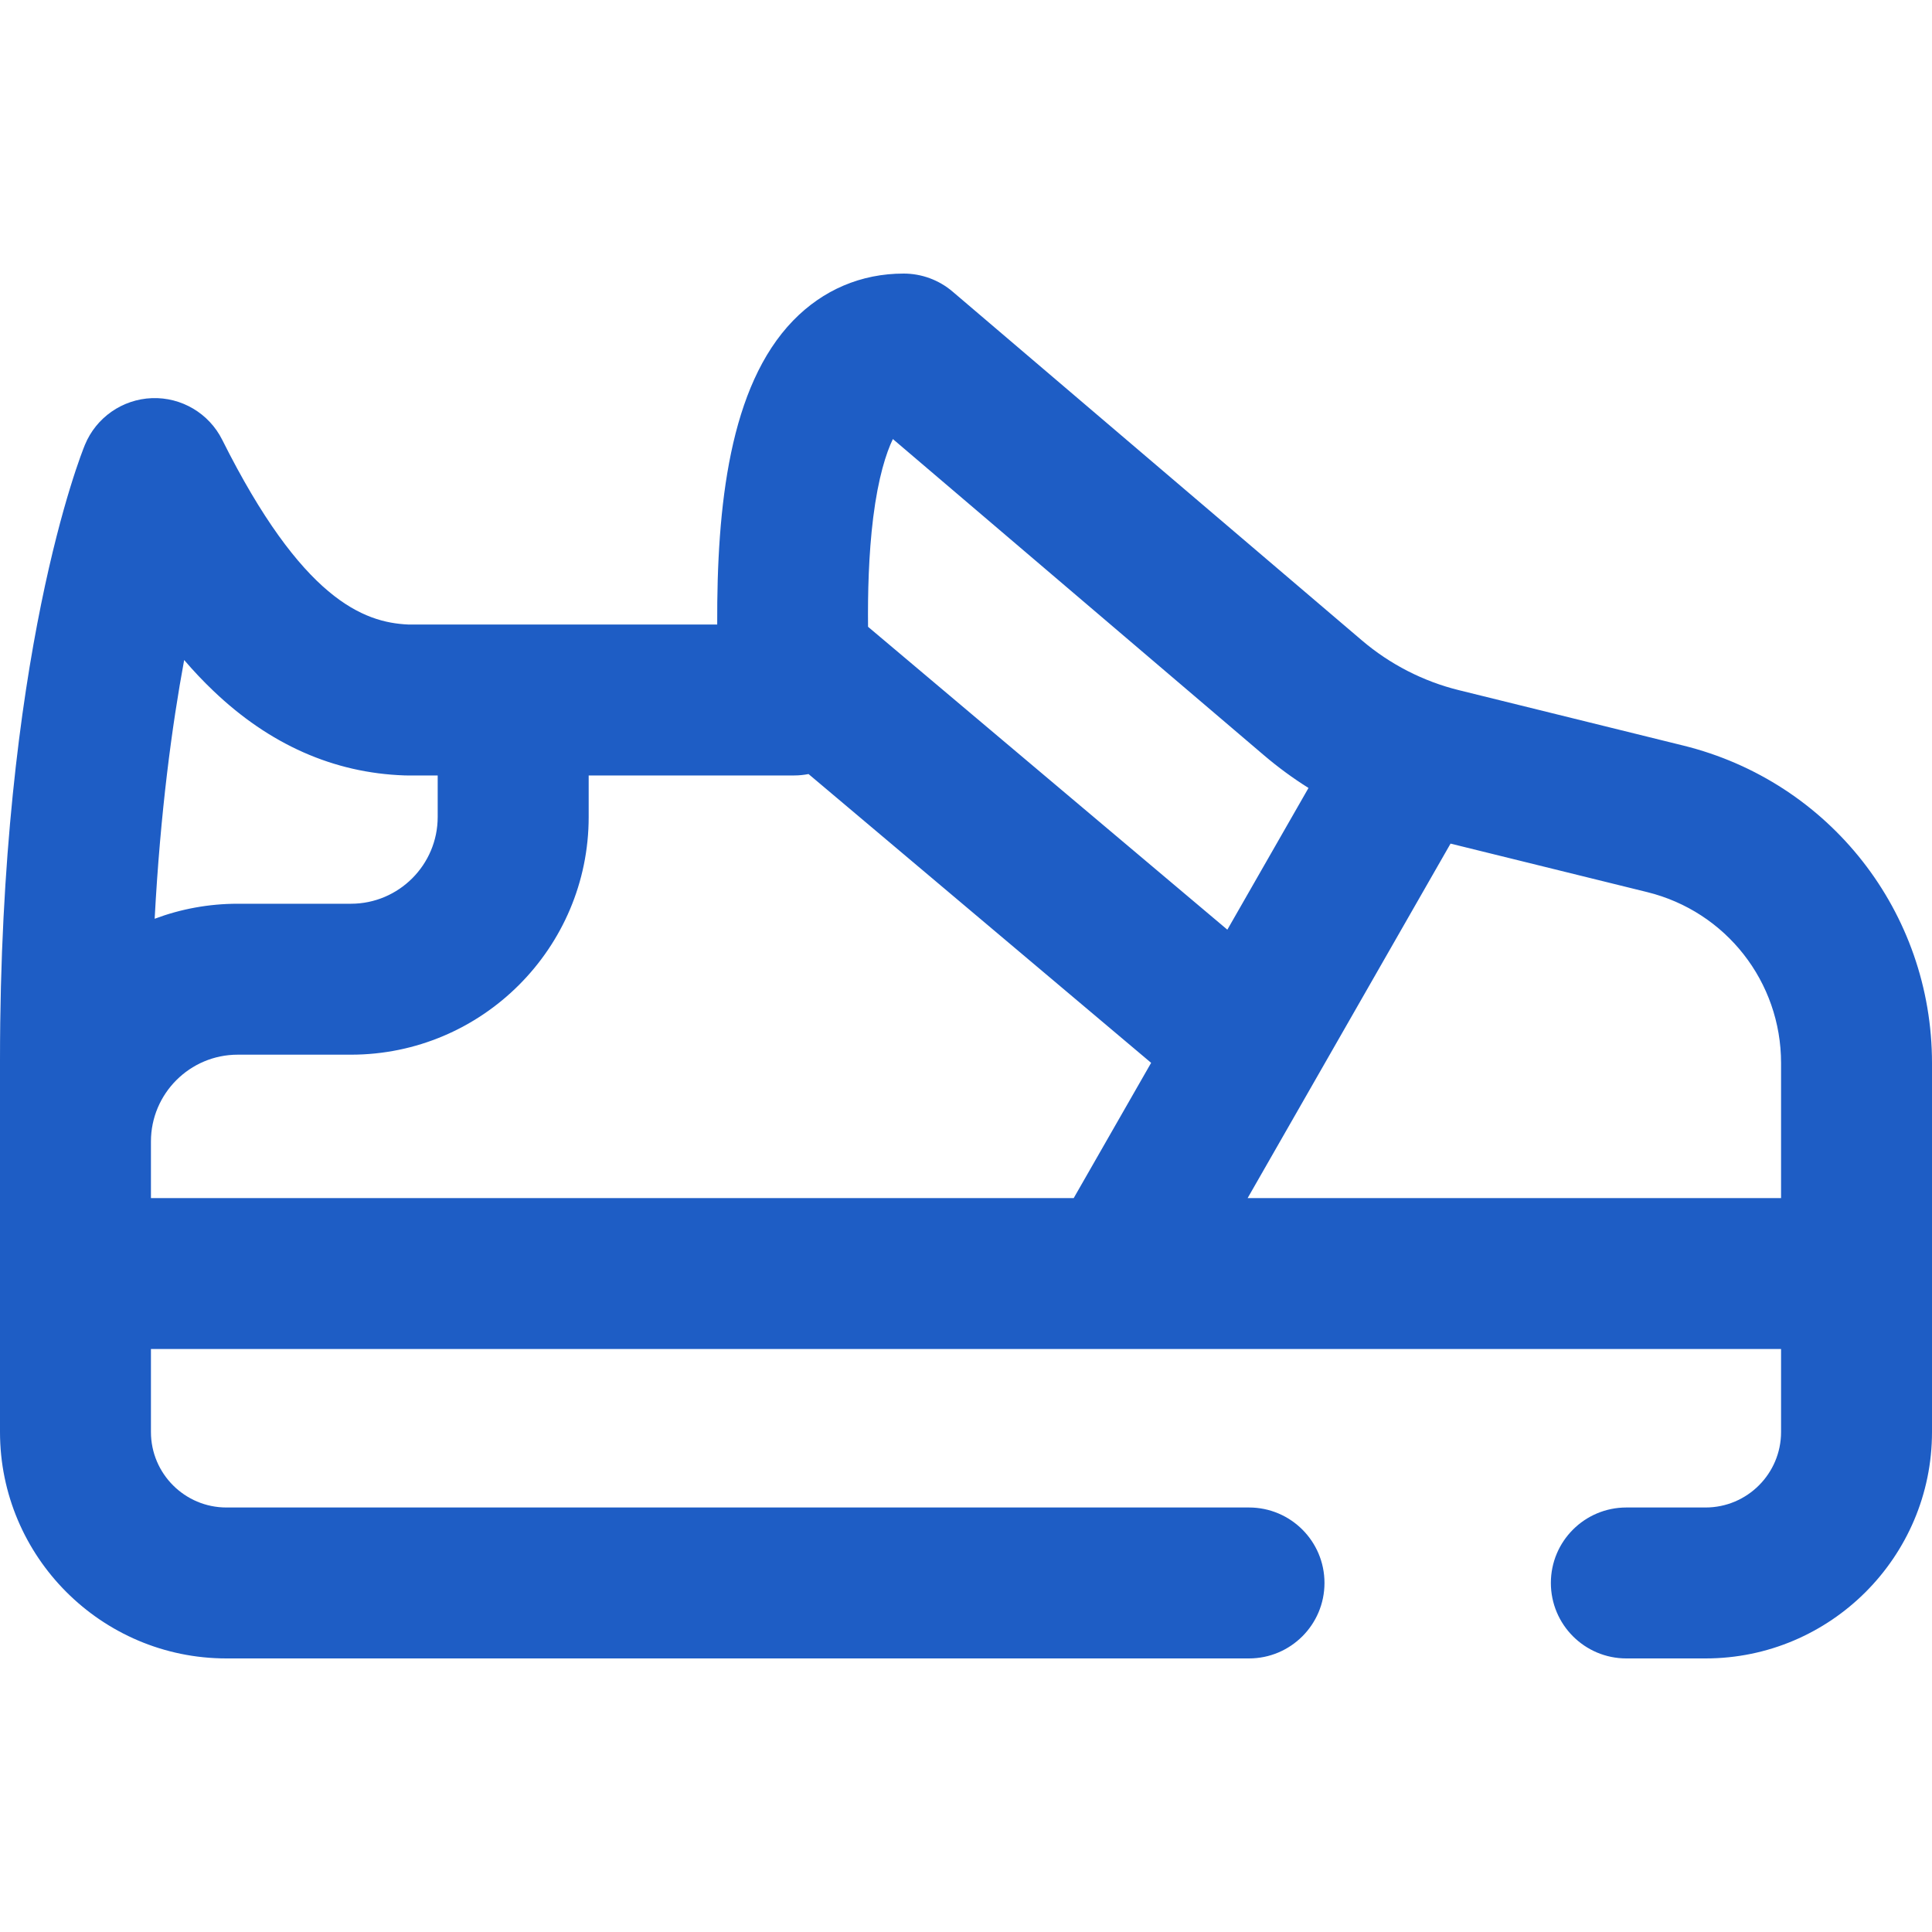 <svg width="40" height="40" viewBox="0 0 40 40" fill="none" xmlns="http://www.w3.org/2000/svg">
<g clip-path="url(#clip0)">
<path d="M34.851 15.436L30.208 14.29C29.47 14.109 28.775 13.752 28.197 13.259L19.722 6.037C19.439 5.796 19.08 5.664 18.709 5.664C17.829 5.664 17.038 6.001 16.42 6.638C15.102 7.999 14.839 10.478 14.849 12.93H8.454C7.525 12.89 6.251 12.405 4.601 9.106C4.327 8.558 3.758 8.221 3.146 8.243C2.534 8.266 1.991 8.644 1.758 9.21C1.686 9.384 0 13.576 0 21.947V29.648C0 32.233 2.103 34.336 4.688 34.336H25.859C26.722 34.336 27.422 33.636 27.422 32.773C27.422 31.91 26.722 31.211 25.859 31.211H4.688C3.826 31.211 3.125 30.51 3.125 29.648V27.93H36.875V29.648C36.875 30.51 36.174 31.211 35.312 31.211H33.672C32.809 31.211 32.109 31.91 32.109 32.773C32.109 33.636 32.809 34.336 33.672 34.336H35.312C37.897 34.336 40 32.233 40 29.648V22.009C40 18.886 37.883 16.184 34.851 15.436ZM18.079 10.713C18.183 9.883 18.348 9.376 18.486 9.09L26.17 15.638C26.46 15.885 26.768 16.111 27.091 16.314L25.411 19.248L17.972 12.977C17.965 12.293 17.983 11.485 18.079 10.713ZM3.813 13.665C4.01 13.895 4.211 14.107 4.417 14.303C5.579 15.414 6.909 16.003 8.37 16.054C8.388 16.054 8.406 16.055 8.424 16.055H9.062V16.914C9.062 17.905 8.256 18.711 7.266 18.711H4.922C4.317 18.711 3.737 18.821 3.202 19.022C3.32 16.811 3.561 15.025 3.813 13.665ZM3.125 23.633C3.125 22.642 3.931 21.836 4.922 21.836H7.266C9.98 21.836 12.188 19.628 12.188 16.914V16.055H16.444C16.546 16.055 16.644 16.044 16.74 16.026L23.833 22.005L22.23 24.805H3.125V23.633ZM25.831 24.805L30.032 17.466L34.103 18.47C35.735 18.872 36.875 20.328 36.875 22.009V24.805H25.831Z" fill="#1E5DC5"/>
</g>
<defs>
<clipPath id="clip0">
<rect width="40" height="40" fill="white"/>
</clipPath>
</defs>
</svg>
